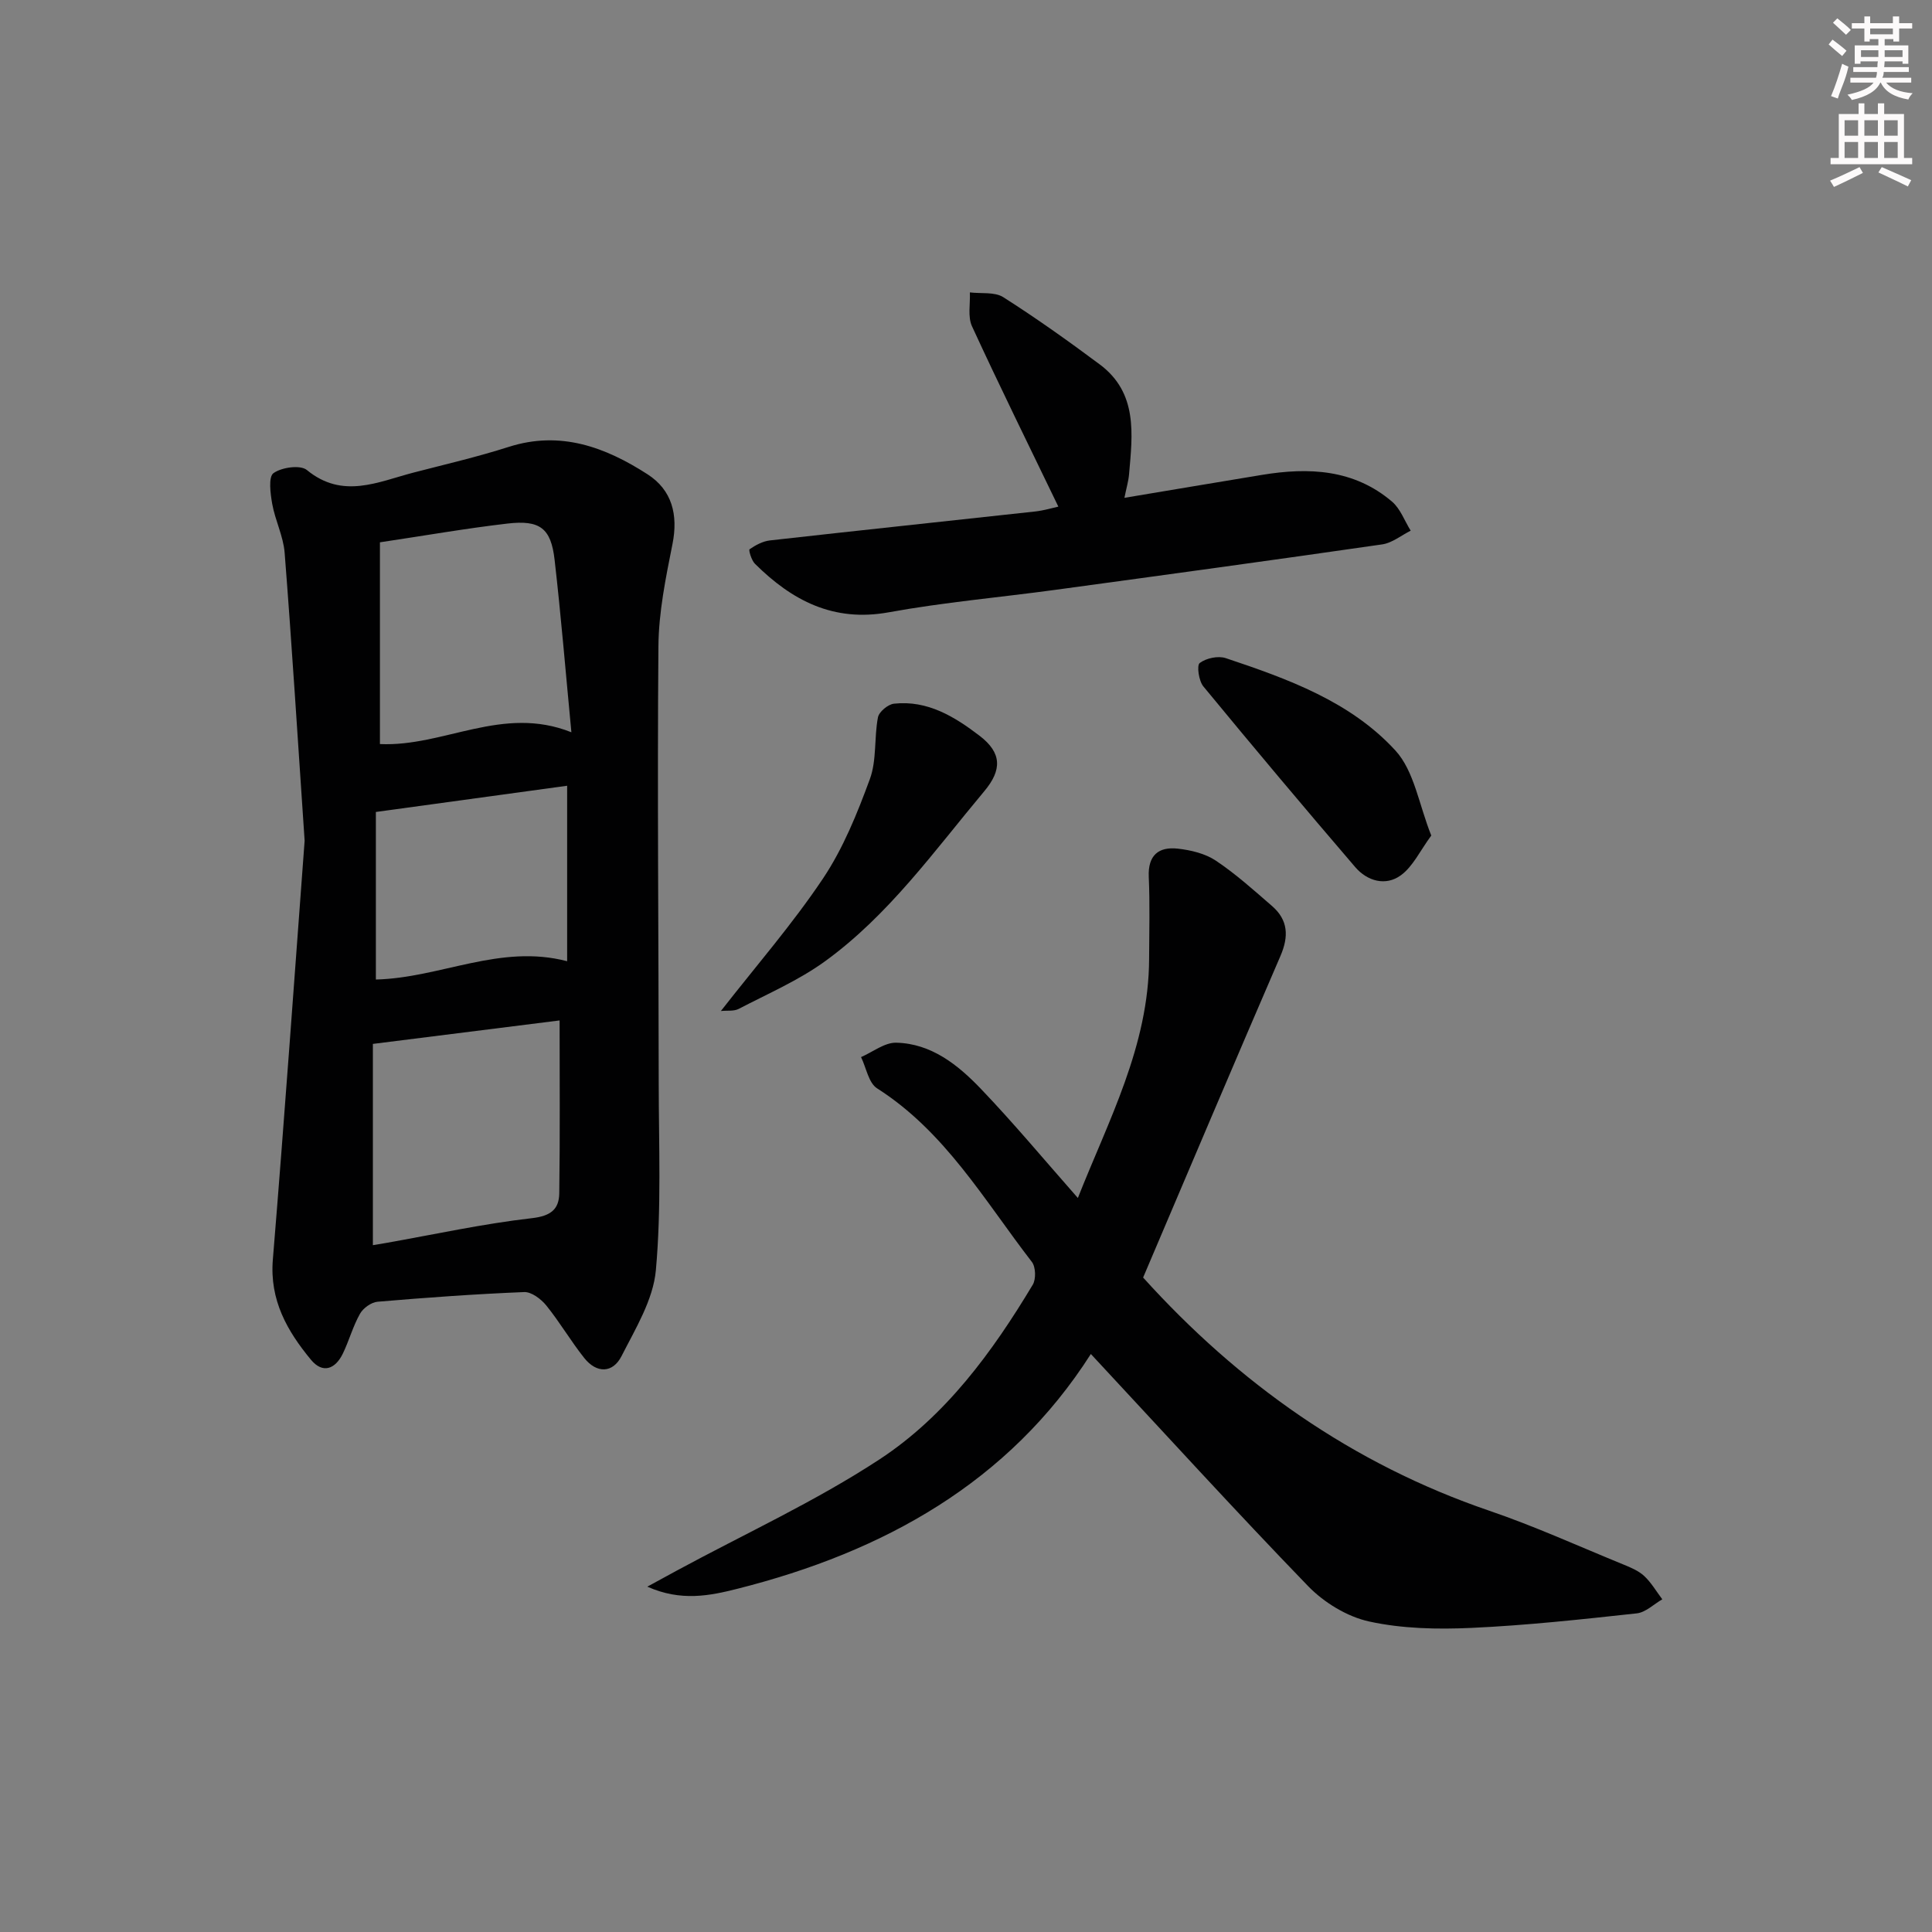<svg enable-background="new 0 0 400 400" viewBox="0 0 400 400" xmlns="http://www.w3.org/2000/svg"><rect x="0" y="0" width="400" height="400" fill="#808080" stroke="none"/><g fill="#010102"><path d="m63.07 174.06c-1.48-21.84-2.66-40.75-4.14-59.63-.27-3.41-1.96-6.69-2.57-10.1-.38-2.14-.82-5.59.26-6.37 1.69-1.21 5.56-1.76 6.91-.65 7.43 6.1 14.73 2.44 22.1.53 6.59-1.71 13.23-3.25 19.71-5.32 10.71-3.42 20.02.07 28.73 5.68 5.06 3.26 6.37 8.36 5.16 14.44-1.39 6.98-2.86 14.11-2.91 21.18-.25 30.12.04 60.24.06 90.36.01 12.95.57 25.96-.59 38.81-.55 6.11-4.21 12.08-7.11 17.78-1.81 3.56-5.15 3.61-7.71.4-2.79-3.5-5.06-7.42-7.88-10.9-1.08-1.33-3.07-2.83-4.58-2.76-10.12.41-20.24 1.14-30.34 2-1.3.11-2.97 1.31-3.63 2.48-1.46 2.58-2.25 5.53-3.54 8.22-1.57 3.26-4.18 4.27-6.63 1.3-4.92-5.95-8.57-12.34-7.88-20.73 2.45-29.81 4.55-59.65 6.58-86.72zm14.13 83.74c.74-.12 1.68-.28 2.62-.44 10.09-1.78 20.14-3.99 30.3-5.15 3.93-.45 5.62-1.84 5.67-5.16.17-11.9.07-23.79.07-35.78-11.95 1.5-24.86 3.13-38.66 4.86zm1.46-103.75c13.22.61 25.39-8.14 39.64-2.44-1.18-12.35-2.14-24.07-3.48-35.74-.75-6.51-3.02-8.26-9.78-7.47-8.66 1.01-17.25 2.52-26.38 3.88zm38.76 44.96c0-12.29 0-24.33 0-36.33-13.09 1.79-26.21 3.59-39.6 5.43v34.69c13.41-.33 25.7-7.43 39.6-3.79z"/><path d="m225.85 280.33c-16.95 26.58-42.9 40.98-73.22 48.62-5.64 1.42-11.62 2.67-18.61-.45 2.67-1.46 4.45-2.43 6.24-3.4 14.01-7.58 28.6-14.27 41.86-22.97 13.63-8.94 23.33-22.18 31.7-36.14.7-1.16.62-3.68-.18-4.72-9.83-12.72-17.94-26.96-32.05-35.94-1.76-1.12-2.24-4.26-3.32-6.47 2.43-1.05 4.88-3.04 7.29-2.98 7.27.17 12.78 4.6 17.5 9.53 6.87 7.18 13.24 14.84 20.1 22.62 6.31-16 14.68-31.46 14.75-49.48.02-5.67.18-11.34-.07-17-.2-4.48 2.03-6.28 5.99-5.85 2.71.3 5.68 1.01 7.9 2.49 4.13 2.76 7.87 6.13 11.64 9.4 3.34 2.9 3.48 6.29 1.73 10.34-9.55 22.09-18.93 44.26-28.43 66.57 19.69 21.8 43.24 38.57 71.67 48.28 9.41 3.21 18.51 7.35 27.73 11.12 1.53.62 3.16 1.3 4.34 2.39 1.47 1.37 2.52 3.2 3.75 4.83-1.76 1.01-3.44 2.71-5.29 2.91-11.39 1.24-22.81 2.49-34.25 3.01-7.03.32-14.29.17-21.12-1.32-4.57-.99-9.36-3.92-12.66-7.32-15.12-15.63-29.78-31.73-44.99-48.07z"/><path d="m219.12 104.89c-6.16-12.77-12.19-24.98-17.88-37.34-.91-1.98-.33-4.66-.44-7.01 2.33.29 5.13-.15 6.92.99 6.84 4.35 13.46 9.07 19.96 13.91 7.92 5.9 6.8 14.44 6.08 22.75-.12 1.41-.54 2.79-.96 4.88 9.93-1.66 19.2-3.22 28.48-4.75 9.69-1.6 19.04-1.18 26.93 5.54 1.73 1.48 2.59 3.98 3.86 6.01-1.96.98-3.84 2.54-5.9 2.84-22.51 3.25-45.05 6.33-67.6 9.4-11.52 1.57-23.14 2.58-34.56 4.66-11.47 2.09-20.05-2.45-27.71-10.05-.72-.72-1.34-2.84-1.11-3 1.24-.86 2.73-1.66 4.2-1.83 18.32-2.06 36.66-3.99 54.99-6 1.76-.2 3.49-.73 4.74-1z"/><path d="m149.25 209.32c7.3-9.35 14.82-17.99 21.14-27.43 4.18-6.25 7.1-13.49 9.71-20.6 1.44-3.93.86-8.55 1.67-12.77.22-1.15 2.08-2.7 3.33-2.83 6.94-.76 12.57 2.71 17.73 6.66 4.6 3.52 4.66 7.05.94 11.48-10.35 12.36-19.78 25.66-33.01 35.23-5.46 3.95-11.8 6.68-17.82 9.82-.99.52-2.38.3-3.69.44z"/><path d="m296.33 172.99c-2.32 3.15-3.79 6.4-6.3 8.23-3.15 2.3-6.96 1.21-9.46-1.71-10.6-12.36-21.08-24.83-31.43-37.4-.95-1.15-1.4-4.35-.75-4.84 1.33-1.01 3.81-1.54 5.39-1.01 12.84 4.29 25.81 8.97 35.12 19.12 3.91 4.26 4.87 11.22 7.43 17.61z"/></g><path d="m378.6 9.2.8-1c.9.7 1.9 1.4 2.9 2.3l-.9 1.1c-1.1-.9-2-1.7-2.8-2.4zm.5 10.7c.9-2.1 1.6-4.3 2.3-6.7.4.2.8.4 1.3.6-.7 3.1-1.5 4.3-2.2 6.6zm.4-15.2.9-.9c1 .8 2 1.6 2.8 2.4l-1 1c-1-.9-1.9-1.8-2.7-2.5zm12.5-1.3h1.2v1.4h2.7v1.1h-2.7v2.7h-1.2v-.5h-1.8v1.3h4.9v3.8h-1.2v-.5h-3.7c0 .4-.1.9-.1 1.2h5.1v1h-5.2c0 .5-.1.9-.3 1.2h6v1h-5.2c1.1 1.3 2.9 2 5.5 2.2-.4.4-.7.8-.9 1.3-2.9-.5-4.8-1.6-5.7-3.5h-.1c-.8 1.7-2.7 2.9-5.9 3.6-.2-.4-.6-.8-.9-1.1 2.8-.6 4.6-1.4 5.4-2.5h-4.8v-1h5.3c.1-.3.2-.7.2-1.2h-4.9v-1h5c0-.4 0-.8.1-1.2h-3.6v.5h-1.2v-3.8h4.9v-1.3h-1.8v.5h-1.1v-2.7h-2.6v-1.1h2.6v-1.4h1.2v1.4h4.7v-1.4zm-6.7 8.4h3.6c0-.4 0-.9 0-1.4h-3.6zm1.9-4.7h4.7v-1.2h-4.7zm6.7 3.3h-3.7v1.4h3.7z" fill="#fcfafa"/><path d="m384.7 21.4h1.3v2.2h2.8v-2.2h1.3v2.2h4.1v9.1h1.7v1.3h-16.9v-1.3h1.7v-9.1h4.1v-2.2zm.3 13.2.7 1.2c-1.8.9-3.8 1.9-6 2.9-.2-.4-.5-.8-.8-1.3 2.4-1 4.4-2 6.1-2.8zm-3.1-6.5h2.8v-3.2h-2.8zm0 4.6h2.8v-3.3h-2.8v3.2zm4.1-4.6h2.8v-3.2h-2.8zm0 4.6h2.8v-3.3h-2.8zm3.6 1.9c2.1.9 4.1 1.8 6.1 2.7l-.7 1.3c-2.2-1.1-4.2-2-6.1-2.9zm3.3-9.7h-2.8v3.2h2.8zm-2.8 7.8h2.8v-3.3h-2.8z" fill="#fcfafa"/></svg>